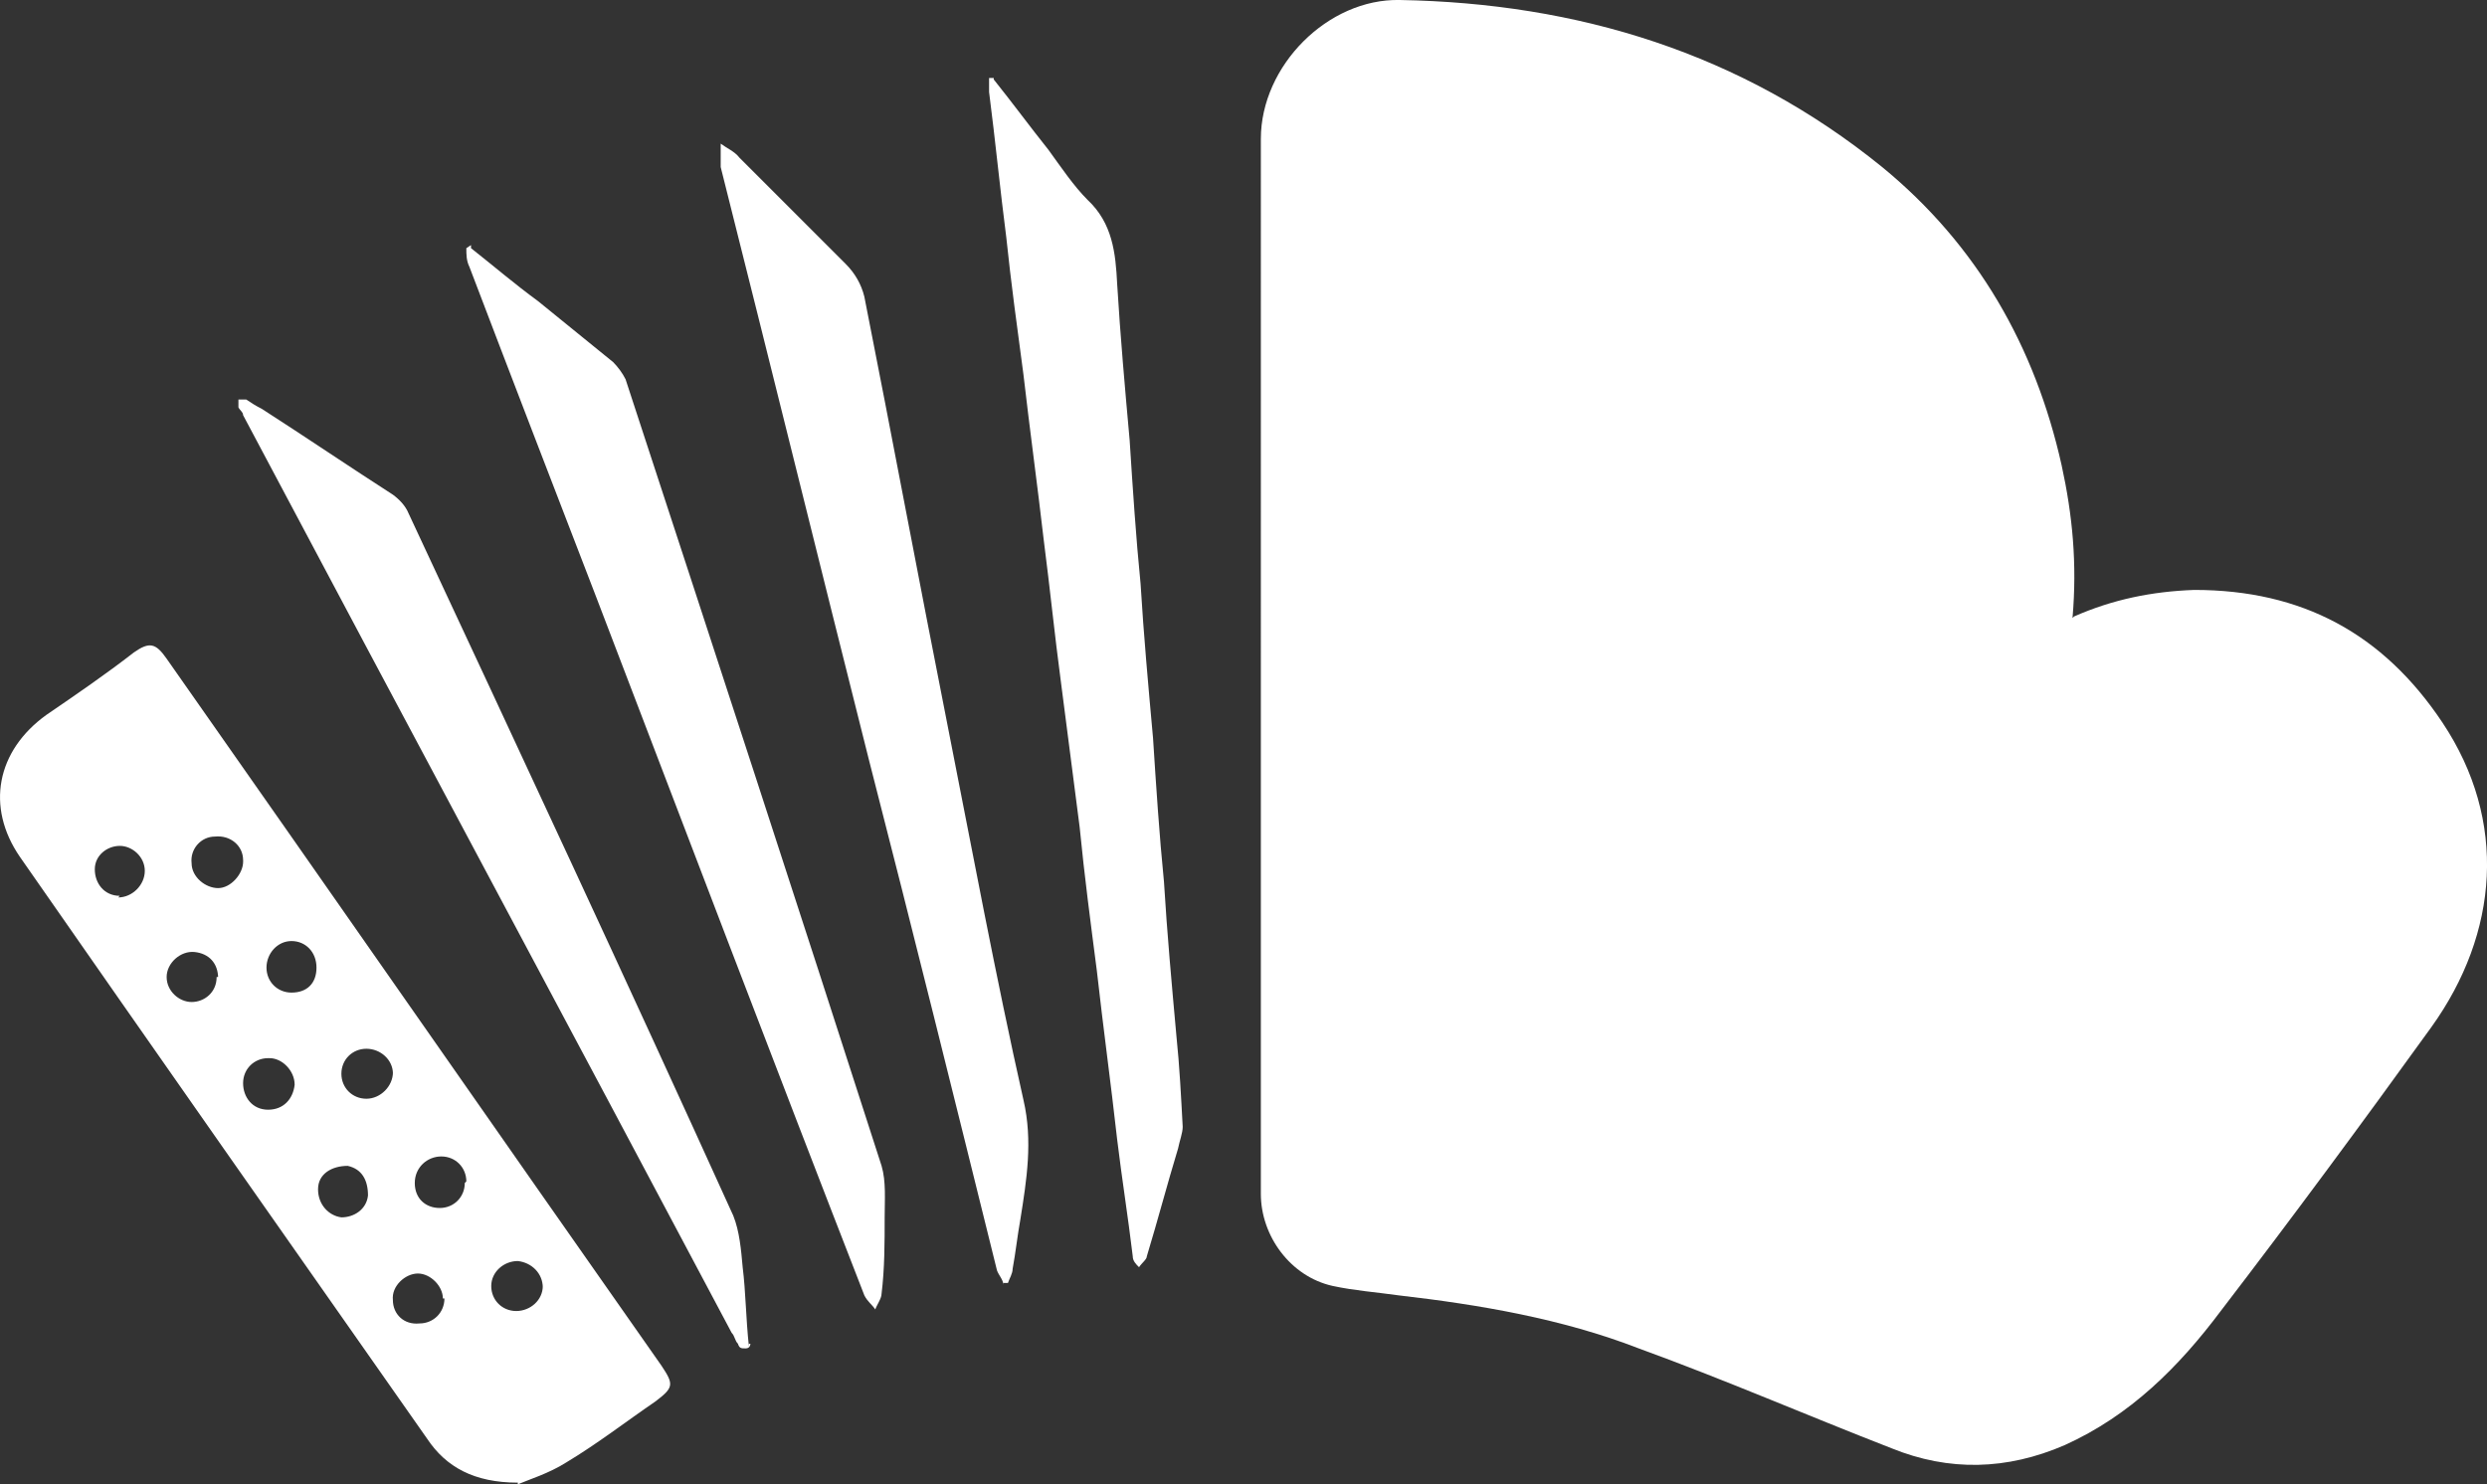 <?xml version="1.0" encoding="UTF-8"?>
<svg id="Layer_1" xmlns="http://www.w3.org/2000/svg" viewBox="0 0 512.35 305.81">
  <rect x="0" y="0" width="512.35" height="305.81" fill="#333333" stroke="none"/>
  <defs>
    <style>
      .cls-1 {
        fill: #fff;
      }
    </style>
  </defs>
  <path class="cls-1" d="M427.28,127.02c8.04-3.54,16.08-5.15,24.76-5.47,22.19,0,38.91,9,51.13,27.33,13.51,20.26,11.58,43.41-2.25,62.71-14.15,19.62-28.62,39.23-43.41,58.52-8.68,11.58-18.65,21.54-32.16,27.65-11.9,5.15-23.8,5.47-35.69.64-17.36-6.75-34.41-14.15-52.09-20.58-15.76-6.11-32.8-9-49.52-10.93-4.5-.64-9-.96-13.51-1.93-8.68-1.93-14.79-10.29-14.79-18.97V28.62c0-15.11,13.83-28.94,28.62-28.62,36.66.64,70.42,10.93,99.36,34.41,19.62,16.08,31.51,36.98,36.98,61.42,2.25,10.29,3.22,20.26,2.25,31.51h0l.32-.32Z"/>
  <path class="cls-1" d="M106.68,305.49c-9,0-14.79-3.22-18.65-9-27.98-39.87-55.95-79.75-83.93-119.94-7.07-10.29-4.82-21.87,5.47-29.26,6.11-4.18,12.22-8.36,18.01-12.86,3.22-2.25,4.5-1.93,6.75,1.29,34.09,48.56,67.85,97.11,101.94,145.67,2.57,3.86,2.57,4.5-1.29,7.4-6.11,4.18-11.9,8.68-18.33,12.54-3.54,2.25-7.72,3.54-9.97,4.5h0v-.32ZM111.82,265.3c0-2.89-2.25-5.15-5.15-5.47-2.89,0-5.47,2.25-5.47,5.15s2.25,5.15,5.15,5.15,5.47-2.25,5.47-5.15h0v.32ZM80.95,221.24c0-2.89-2.57-5.15-5.47-5.15s-5.15,2.25-5.15,5.15,2.25,5.15,5.15,5.15,5.47-2.57,5.47-5.47h0v.32ZM55.23,218.03c-2.89,0-5.15,2.25-5.15,5.15s1.93,5.47,5.15,5.47,5.15-2.25,5.47-5.15c0-2.89-2.57-5.47-5.15-5.47h-.32ZM50.08,177.19c0-2.89-2.57-5.15-5.79-4.82-2.89,0-5.15,2.57-4.82,5.47,0,2.89,2.89,5.15,5.47,5.15s5.15-2.89,5.15-5.47h0v-.32ZM24.36,184.91c2.89,0,5.47-2.57,5.47-5.47s-2.57-5.15-5.15-5.15-5.15,1.93-5.15,4.82,1.93,5.47,5.15,5.47h0l-.32.32ZM91.24,267.55c0-2.57-2.57-5.15-5.15-5.15s-5.47,2.57-5.15,5.47c0,2.89,2.25,5.15,5.47,4.82,2.89,0,5.15-2.25,5.15-5.15h-.32ZM60.05,204.52c3.22,0,5.15-1.93,5.15-5.15s-2.25-5.47-5.15-5.47-5.15,2.57-5.15,5.47,2.25,5.15,5.15,5.15h0ZM44.94,201.63c0-3.22-1.93-5.15-4.82-5.47s-5.79,2.25-5.79,5.15,2.57,5.15,5.15,5.15,5.15-1.93,5.15-5.15h.32v.32ZM70.34,250.83c2.57,0,5.15-1.61,5.47-4.5,0-3.22-1.29-5.47-4.18-6.11-3.22,0-6.11,1.61-6.11,4.82s2.25,5.47,4.82,5.79h0ZM96.07,243.43c0-2.89-2.25-5.15-5.15-5.15s-5.47,2.25-5.47,5.47,2.25,5.15,5.15,5.15,5.15-2.25,5.15-5.15h0l.32-.32Z"/>
  <path class="cls-1" d="M204.75,16.41c3.86,4.82,7.4,9.65,11.25,14.47,2.57,3.54,5.15,7.4,8.04,10.29,5.15,4.82,5.79,10.93,6.11,17.36.64,10.61,1.61,21.54,2.57,32.16.64,9.97,1.29,19.94,2.25,29.58.64,10.61,1.61,21.22,2.57,31.83.64,9.97,1.29,19.94,2.25,29.58.64,10.61,1.61,21.22,2.57,31.83.64,6.11.96,12.54,1.29,18.65,0,1.29-.64,2.89-.96,4.5-2.25,7.4-4.18,14.79-6.43,22.19,0,.64-.96,1.29-1.61,2.25-.64-.64-1.29-1.29-1.29-2.25-.96-8.04-2.25-16.08-3.22-24.12-1.29-11.58-2.89-23.15-4.18-34.73-1.29-9.97-2.57-19.62-3.54-29.58-1.29-9.97-2.57-19.94-3.86-29.91-1.29-9.65-2.25-19.29-3.54-29.26-1.29-11.25-2.89-22.83-4.18-34.09-1.29-9.65-2.57-18.97-3.54-28.3-1.29-9.97-2.25-19.94-3.54-29.91v-2.89h.96v.32Z"/>
  <path class="cls-1" d="M206.68,264.65c0-.96-.96-1.93-1.29-2.89-8.68-35.05-17.36-70.1-26.37-105.15-10.29-40.84-20.26-81.36-30.55-122.19v-4.82c1.29.96,2.89,1.61,3.86,2.89,7.4,7.4,14.79,14.79,21.87,21.87,1.93,1.93,3.22,4.18,3.86,6.75,5.79,29.26,11.25,58.52,17.04,87.79,5.15,26.05,9.97,52.09,15.76,77.82,1.93,8.36.64,16.4-.64,24.44-.64,3.54-.96,6.75-1.61,10.29,0,.96-.64,1.93-.96,2.89h-.96v.32Z"/>
  <path class="cls-1" d="M97.03,51.13c4.5,3.54,9,7.4,13.83,10.93,5.15,4.18,10.29,8.36,15.44,12.54.96.96,1.93,2.25,2.57,3.54,17.69,54.02,35.37,108.05,52.74,162.07.96,3.22.64,7.07.64,10.61,0,5.15,0,10.61-.64,15.76,0,.96-.96,2.25-1.29,3.22-.64-.96-1.61-1.61-2.25-2.89-18.65-47.91-36.98-96.15-55.31-144.06-8.68-22.51-17.36-45.02-26.05-67.85-.64-1.29-.64-2.57-.64-3.86l.96-.64h0v.64h0Z"/>
  <path class="cls-1" d="M154.59,276.87s0,.96-.96.96-1.29,0-1.61-.96c-.64-.64-.64-1.61-1.29-2.25-33.44-63.03-67.21-126.05-100.65-189.08,0-.64-.64-.96-.96-1.61v-1.61h1.61c.96.64,1.93,1.29,3.22,1.93,9,5.79,18.01,11.9,27.01,17.69,1.29.96,2.57,2.25,3.22,3.86,22.51,48.23,45.02,96.47,66.89,144.7,1.29,3.22,1.61,7.07,1.93,10.61.64,5.15.64,10.29,1.29,16.4h0v-.64s.32,0,.32,0Z"/>
</svg>